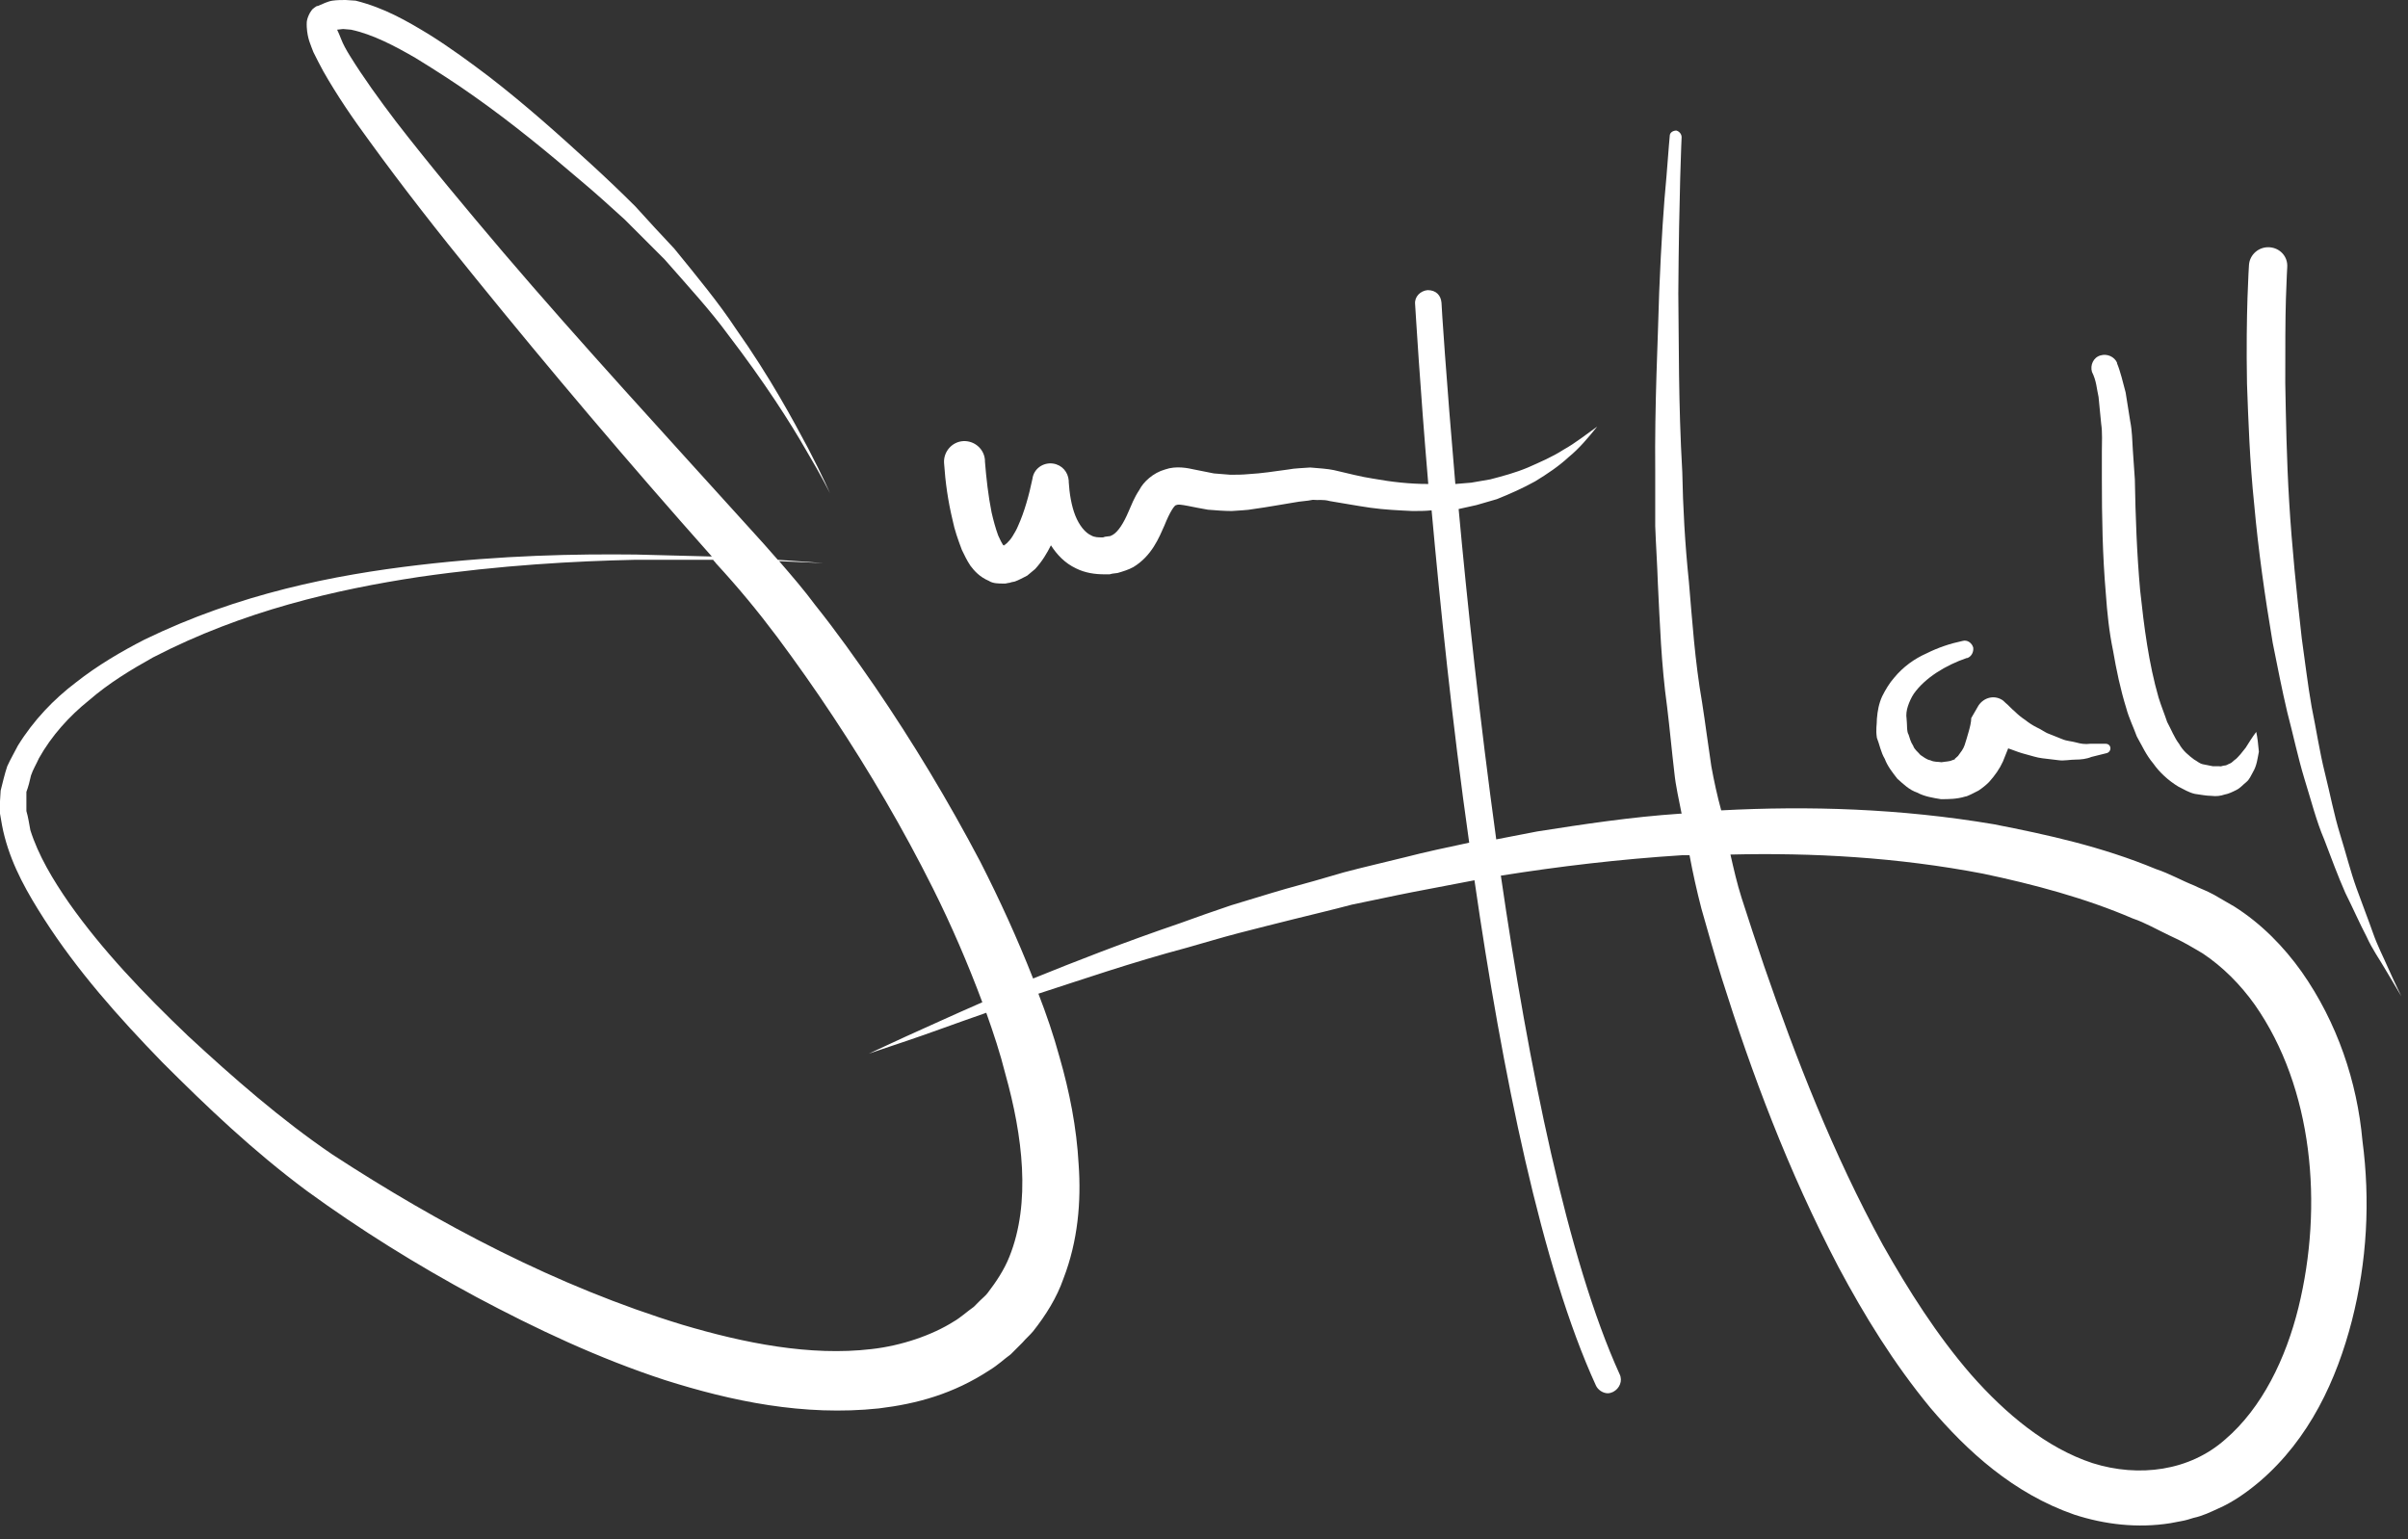 <svg width="122" height="78" viewBox="0 0 122 78" fill="none" xmlns="http://www.w3.org/2000/svg">
<rect x="0" y="0" width="122" height="78" fill="#333333" stroke="none"/>
<path d="M116.617 49.248C115.715 47.978 114.578 46.809 113.208 45.94C112.874 45.74 112.506 45.539 112.172 45.339C111.737 45.105 111.503 45.038 111.169 44.871C110.501 44.604 109.932 44.27 109.23 44.036C106.49 42.9 103.749 42.299 101.008 41.764C96.262 40.962 91.616 40.828 87.204 41.062C87.003 40.327 86.836 39.559 86.703 38.824C86.535 37.721 86.401 36.652 86.234 35.583C85.867 33.478 85.733 31.407 85.566 29.469C85.365 27.531 85.265 25.66 85.232 23.922C85.031 20.414 85.064 17.374 85.031 14.868C85.064 9.823 85.198 6.95 85.198 6.95C85.198 6.782 85.064 6.649 84.931 6.615C84.764 6.615 84.597 6.716 84.597 6.883C84.597 6.883 84.53 7.618 84.43 8.954C84.296 10.324 84.162 12.295 84.062 14.801C83.995 17.34 83.828 20.414 83.861 23.922C83.861 24.825 83.861 25.727 83.861 26.662C83.895 27.598 83.962 28.567 83.995 29.569C84.095 31.54 84.162 33.645 84.463 35.817C84.597 36.919 84.697 38.022 84.831 39.158C84.897 39.826 85.064 40.528 85.198 41.229C85.165 41.229 85.165 41.229 85.131 41.229C82.625 41.397 80.218 41.764 77.879 42.131C77.176 42.265 76.508 42.399 75.806 42.532C74.97 36.452 74.335 30.538 73.901 25.793L74.803 25.593L75.839 25.292C76.508 25.025 77.176 24.724 77.778 24.39C78.38 24.023 78.981 23.622 79.483 23.154C80.018 22.72 80.486 22.152 80.92 21.617C80.352 22.018 79.817 22.452 79.215 22.786C78.647 23.154 78.012 23.421 77.41 23.689C76.775 23.956 76.14 24.123 75.505 24.29L74.536 24.457L73.734 24.524C73.266 19.111 73.032 15.469 73.032 15.336C72.999 14.968 72.764 14.701 72.33 14.701C71.962 14.734 71.662 15.035 71.695 15.402C71.728 15.87 71.929 19.412 72.363 24.524C71.427 24.524 70.525 24.424 69.589 24.256C68.921 24.156 68.319 23.989 67.584 23.822C67.283 23.755 66.782 23.722 66.38 23.689C66.013 23.722 65.612 23.722 65.277 23.789C64.542 23.889 63.907 23.989 63.272 24.023C62.938 24.056 62.637 24.056 62.336 24.056L61.501 23.989L60.498 23.789C60.197 23.722 59.595 23.588 59.027 23.789C58.425 23.956 57.924 24.424 57.724 24.825C57.456 25.225 57.323 25.593 57.189 25.894C56.921 26.529 56.654 26.929 56.387 27.096C56.32 27.13 56.32 27.13 56.253 27.163L55.986 27.197L55.885 27.23H55.852C55.651 27.23 55.451 27.23 55.284 27.13C54.983 26.996 54.682 26.629 54.481 26.128C54.281 25.626 54.181 24.992 54.147 24.424V24.357C54.114 23.922 53.813 23.555 53.345 23.488C52.844 23.421 52.376 23.755 52.309 24.256C52.142 25.058 51.908 25.927 51.574 26.662C51.507 26.829 51.406 26.996 51.306 27.163C51.206 27.33 51.106 27.431 51.005 27.531C50.972 27.564 50.905 27.598 50.872 27.631C50.872 27.598 50.938 27.598 50.905 27.631H50.838C50.805 27.598 50.805 27.598 50.771 27.531C50.705 27.431 50.638 27.263 50.571 27.13C50.437 26.762 50.337 26.395 50.237 25.96C50.069 25.125 49.969 24.223 49.902 23.388V23.354C49.902 23.354 49.902 23.354 49.902 23.321C49.869 22.753 49.368 22.319 48.799 22.352C48.231 22.386 47.797 22.887 47.83 23.455C47.897 24.457 48.031 25.392 48.264 26.361C48.365 26.863 48.532 27.33 48.733 27.865C48.866 28.132 48.967 28.366 49.167 28.667C49.368 28.934 49.635 29.235 50.103 29.435C50.303 29.569 50.604 29.569 50.838 29.569H50.938L51.106 29.535H51.139L51.239 29.502L51.406 29.469C51.607 29.402 51.841 29.268 52.042 29.168L52.443 28.834C52.81 28.433 53.044 28.032 53.245 27.631C53.545 28.099 53.947 28.533 54.515 28.8C54.983 29.034 55.484 29.101 55.952 29.101H56.052H56.086H56.186H56.219L56.353 29.068L56.621 29.034C56.855 28.967 57.189 28.867 57.423 28.733C58.359 28.166 58.726 27.23 58.994 26.629C59.261 25.96 59.529 25.526 59.629 25.593C59.662 25.493 60.565 25.727 61.2 25.827C61.601 25.86 62.035 25.894 62.403 25.894C62.771 25.86 63.172 25.86 63.506 25.793C64.241 25.693 64.943 25.56 65.578 25.459C65.912 25.392 66.213 25.392 66.514 25.326C66.815 25.359 67.015 25.292 67.383 25.392C68.018 25.493 68.72 25.626 69.422 25.727C70.124 25.827 70.859 25.86 71.561 25.894C71.895 25.894 72.196 25.894 72.531 25.86C72.965 30.638 73.567 36.585 74.436 42.699C73.333 42.933 72.23 43.167 71.194 43.435C70.124 43.702 69.088 43.936 68.085 44.203C67.082 44.504 66.113 44.771 65.144 45.038C64.208 45.306 63.272 45.606 62.37 45.873C61.467 46.174 60.632 46.475 59.796 46.776C56.955 47.745 54.481 48.714 52.342 49.582C51.54 47.544 50.638 45.573 49.668 43.669C48.031 40.561 46.259 37.621 44.321 34.781C43.351 33.378 42.382 32.008 41.312 30.671C40.744 29.903 40.109 29.168 39.474 28.433C40.911 28.5 41.713 28.533 41.713 28.533C41.713 28.533 40.911 28.466 39.407 28.366C38.939 27.831 38.471 27.297 38.037 26.829C33.658 21.985 29.38 17.34 25.503 12.796C23.631 10.591 21.759 8.353 20.054 6.148C19.219 5.045 18.417 3.943 17.715 2.807C17.548 2.539 17.381 2.239 17.28 1.971C17.213 1.804 17.147 1.637 17.08 1.504L17.381 1.47L17.782 1.504C18.885 1.737 20.021 2.339 21.057 2.94C22.093 3.575 23.13 4.243 24.065 4.911C26.004 6.281 27.742 7.718 29.346 9.088C30.148 9.756 30.918 10.458 31.653 11.126C32.355 11.828 33.023 12.496 33.658 13.131C34.861 14.5 35.998 15.737 36.9 16.973C38.739 19.378 40.042 21.416 40.844 22.82C41.68 24.223 42.048 24.992 42.048 24.992C42.048 24.992 41.713 24.19 40.945 22.72C40.176 21.283 39.039 19.145 37.268 16.639C36.432 15.369 35.33 14.033 34.16 12.596C33.525 11.928 32.856 11.193 32.188 10.458C31.485 9.756 30.75 9.054 29.948 8.319C28.377 6.883 26.672 5.346 24.767 3.876C23.798 3.141 22.795 2.406 21.726 1.737C20.623 1.069 19.486 0.401 18.016 0.033L17.514 0C17.314 0 17.08 -3.31443e-07 16.846 0.033C16.612 0.067 16.344 0.2 16.11 0.301C16.044 0.334 16.144 0.234 15.91 0.401L15.877 0.434C15.877 0.401 15.709 0.601 15.643 0.768C15.509 1.069 15.542 1.203 15.542 1.37C15.576 1.971 15.743 2.272 15.877 2.639C16.044 2.974 16.211 3.308 16.378 3.608C17.08 4.845 17.882 6.014 18.718 7.15C20.389 9.455 22.194 11.761 24.099 14.1C27.809 18.677 31.82 23.421 36.065 28.199C34.928 28.166 33.658 28.132 32.221 28.099C29.179 28.065 25.436 28.132 21.191 28.633C16.946 29.134 12.133 30.07 7.32 32.409C6.15 33.01 4.947 33.712 3.844 34.581C2.741 35.416 1.705 36.485 0.902 37.788C0.735 38.122 0.535 38.456 0.368 38.824C0.234 39.225 0.134 39.659 0.033 40.06L0 40.595V40.862V40.995V41.062C0 40.995 0 41.229 0 41.229C0.067 41.63 0.134 42.031 0.234 42.399C0.635 43.936 1.404 45.272 2.239 46.575C3.911 49.181 5.983 51.52 8.222 53.825C10.495 56.097 12.802 58.302 15.542 60.34C18.25 62.312 21.091 64.082 24.132 65.72C27.14 67.324 30.316 68.827 33.691 69.93C37.068 70.999 40.711 71.767 44.521 71.366C46.46 71.132 48.298 70.631 50.136 69.428C50.571 69.161 50.838 68.894 51.206 68.626C51.206 68.626 51.373 68.46 51.34 68.493L51.406 68.426L51.54 68.292L51.807 68.025C51.975 67.825 52.175 67.658 52.342 67.457C52.977 66.655 53.545 65.753 53.88 64.784C54.615 62.88 54.782 60.875 54.649 59.004C54.548 57.133 54.181 55.295 53.679 53.558C53.379 52.456 53.011 51.386 52.61 50.351C54.782 49.649 57.289 48.78 60.164 48.012C60.999 47.778 61.868 47.511 62.771 47.277C63.673 47.043 64.609 46.809 65.545 46.575C66.481 46.341 67.483 46.107 68.486 45.84C69.489 45.64 70.525 45.406 71.561 45.205C72.597 45.005 73.633 44.804 74.703 44.604C76.107 54.326 78.112 64.216 80.853 70.197C80.954 70.431 81.221 70.598 81.455 70.598C81.555 70.598 81.655 70.564 81.722 70.531C82.056 70.364 82.224 69.963 82.056 69.629C79.416 63.815 77.444 54.026 76.04 44.37C78.981 43.902 82.056 43.535 85.232 43.334C85.365 43.334 85.466 43.334 85.599 43.334C85.767 44.236 85.967 45.139 86.201 46.041C86.535 47.21 86.869 48.413 87.237 49.582C88.741 54.36 90.58 59.305 93.153 64.216C94.457 66.655 95.927 69.061 97.799 71.333C99.671 73.538 102.011 75.676 105.086 76.745C106.623 77.247 108.295 77.447 109.966 77.18L110.501 77.079C110.701 77.046 110.935 76.979 111.135 76.912C111.603 76.812 112.004 76.612 112.372 76.445C113.141 76.111 113.843 75.609 114.478 75.075C117.018 72.903 118.389 69.896 119.157 66.922C119.926 63.916 120.093 60.842 119.692 57.801C119.425 54.828 118.422 51.821 116.617 49.248ZM51.139 63.682C50.872 64.35 50.471 64.951 50.036 65.519C49.936 65.653 49.802 65.753 49.668 65.887L49.468 66.087L49.368 66.188L49.334 66.221C49.301 66.254 49.301 66.254 49.334 66.221C49 66.455 48.632 66.789 48.331 66.956C47.228 67.658 45.657 68.192 44.154 68.359C41.045 68.727 37.703 68.058 34.561 67.123C28.21 65.185 22.227 62.011 16.846 58.503C14.239 56.732 11.799 54.594 9.526 52.489C7.286 50.351 5.181 48.145 3.51 45.773C2.674 44.571 1.939 43.334 1.538 42.065C1.471 41.731 1.437 41.43 1.337 41.096V40.127C1.437 39.859 1.504 39.592 1.571 39.291C1.671 38.991 1.838 38.724 1.972 38.423C2.607 37.287 3.51 36.285 4.512 35.483C5.515 34.614 6.618 33.946 7.754 33.311C12.334 30.939 17.046 29.869 21.224 29.235C25.402 28.633 29.113 28.433 32.154 28.366C33.658 28.366 34.962 28.366 36.132 28.366C36.165 28.433 36.232 28.466 36.265 28.533C37.402 29.769 38.371 30.939 39.374 32.275C40.343 33.578 41.312 34.948 42.215 36.318C44.053 39.091 45.758 41.998 47.262 45.005C48.198 46.876 49.033 48.814 49.769 50.785C48.164 51.487 46.861 52.088 45.892 52.522C44.655 53.09 44.02 53.391 44.02 53.391C44.02 53.391 44.688 53.157 45.992 52.723C46.994 52.389 48.331 51.888 49.969 51.319C50.337 52.355 50.671 53.358 50.938 54.427C51.807 57.534 52.242 60.942 51.139 63.682ZM116.45 66.254C115.815 68.827 114.612 71.333 112.74 72.936C110.935 74.54 108.361 74.874 106.022 74.139C103.682 73.371 101.61 71.634 99.872 69.662C98.133 67.658 96.696 65.386 95.393 63.08C92.853 58.436 90.981 53.592 89.376 48.947C88.975 47.778 88.608 46.642 88.24 45.506C88.006 44.771 87.839 44.036 87.672 43.301C91.816 43.201 96.128 43.435 100.473 44.27C103.014 44.804 105.654 45.506 108.06 46.542C108.662 46.742 109.297 47.11 109.932 47.41C110.601 47.711 111.035 47.978 111.603 48.313C112.606 48.981 113.509 49.883 114.244 50.919C117.185 55.128 117.72 61.076 116.45 66.254Z" fill="white"/>
<path d="M95.493 38.456C95.627 38.824 95.894 39.158 96.128 39.459C96.429 39.726 96.73 40.027 97.131 40.16C97.498 40.361 97.933 40.428 98.334 40.494C98.735 40.494 99.136 40.494 99.571 40.361C99.671 40.361 100.039 40.16 100.239 40.06C100.44 39.926 100.607 39.793 100.774 39.626C101.075 39.291 101.309 38.957 101.476 38.59C101.576 38.356 101.643 38.156 101.743 37.922C101.777 37.922 101.81 37.955 101.844 37.955C102.111 38.055 102.378 38.156 102.646 38.222C102.913 38.289 103.181 38.389 103.481 38.423L104.317 38.523C104.584 38.557 104.885 38.49 105.153 38.49C105.42 38.49 105.721 38.456 105.955 38.356L106.757 38.156C106.857 38.122 106.924 38.022 106.924 37.922C106.924 37.788 106.824 37.688 106.69 37.688H106.623H105.888C105.654 37.721 105.42 37.688 105.186 37.621C104.952 37.554 104.718 37.554 104.484 37.454L103.816 37.187C103.615 37.12 103.415 36.953 103.181 36.853C102.98 36.752 102.779 36.619 102.612 36.485C102.412 36.351 102.245 36.218 102.078 36.051C101.91 35.917 101.743 35.717 101.61 35.616C101.543 35.549 101.476 35.483 101.409 35.449C101.008 35.215 100.507 35.349 100.239 35.75L99.872 36.385C99.872 36.585 99.805 36.853 99.738 37.087C99.671 37.32 99.604 37.554 99.537 37.755C99.471 37.955 99.337 38.122 99.237 38.256C99.203 38.323 99.136 38.356 99.07 38.423C99.003 38.456 99.136 38.456 98.902 38.523C98.769 38.59 98.535 38.59 98.367 38.623C98.167 38.59 98 38.623 97.799 38.523C97.599 38.49 97.465 38.356 97.298 38.256C97.164 38.089 96.997 37.989 96.93 37.788C96.797 37.587 96.763 37.421 96.696 37.22C96.596 37.087 96.629 36.685 96.596 36.418C96.562 36.218 96.596 35.984 96.663 35.783C96.73 35.583 96.83 35.349 96.964 35.149C97.532 34.347 98.568 33.712 99.638 33.344H99.671C99.872 33.277 100.005 33.044 99.972 32.81C99.905 32.576 99.671 32.409 99.437 32.476C98.802 32.609 98.201 32.81 97.599 33.111C96.997 33.378 96.429 33.779 95.961 34.347C95.727 34.614 95.526 34.948 95.359 35.282C95.192 35.65 95.125 36.017 95.092 36.418C95.092 36.752 95.025 36.953 95.092 37.387C95.225 37.721 95.292 38.122 95.493 38.456Z" fill="white"/>
<path d="M106.322 20.114L106.456 21.483C106.523 21.918 106.49 22.419 106.49 22.887V24.29C106.49 26.194 106.523 28.132 106.69 30.07C106.757 31.039 106.857 32.008 107.058 32.977C107.225 33.946 107.426 34.915 107.726 35.883C107.86 36.385 108.094 36.852 108.261 37.32C108.528 37.788 108.729 38.256 109.097 38.69C109.397 39.124 109.865 39.559 110.367 39.859C110.634 39.993 110.902 40.16 111.202 40.227C111.47 40.261 111.771 40.327 112.038 40.327C112.305 40.361 112.506 40.327 112.707 40.261C112.907 40.227 113.108 40.127 113.308 40.027C113.509 39.926 113.642 39.759 113.809 39.626C113.977 39.492 114.043 39.291 114.144 39.124C114.344 38.79 114.378 38.423 114.445 38.089C114.411 37.721 114.378 37.387 114.311 37.086C114.11 37.354 113.943 37.621 113.776 37.888L113.509 38.222C113.408 38.323 113.341 38.423 113.241 38.49C113.141 38.556 113.074 38.657 112.974 38.69C112.874 38.724 112.807 38.79 112.707 38.79C112.606 38.79 112.539 38.857 112.439 38.824C112.372 38.824 112.239 38.824 112.239 38.824H112.105C111.938 38.79 111.771 38.757 111.603 38.724C111.436 38.69 111.303 38.556 111.169 38.49C110.902 38.289 110.601 38.055 110.4 37.688C110.166 37.387 109.999 36.953 109.798 36.585C109.665 36.184 109.498 35.783 109.364 35.349C108.863 33.611 108.629 31.774 108.428 29.903C108.261 28.032 108.194 26.161 108.161 24.29L108.06 22.82C108.027 22.319 108.027 21.851 107.927 21.35L107.693 19.88C107.559 19.378 107.426 18.81 107.258 18.41V18.376C107.125 18.076 106.757 17.908 106.423 18.009C106.055 18.109 105.888 18.51 105.988 18.844C106.222 19.312 106.222 19.679 106.322 20.114Z" fill="white"/>
<path d="M120.962 48.981C120.762 48.513 120.461 47.945 120.227 47.277C119.993 46.609 119.692 45.84 119.391 45.005C119.09 44.169 118.857 43.234 118.556 42.265C118.255 41.296 118.054 40.227 117.787 39.158C117.52 38.089 117.352 36.953 117.118 35.817C116.918 34.681 116.784 33.511 116.617 32.342C116.35 30.003 116.116 27.665 115.982 25.459C115.848 23.254 115.815 21.183 115.782 19.412C115.782 17.641 115.782 16.171 115.815 15.135C115.848 14.1 115.882 13.531 115.882 13.531C115.915 12.997 115.514 12.563 114.979 12.529C114.445 12.496 113.977 12.897 113.943 13.431C113.943 13.431 113.776 15.87 113.843 19.445C113.91 21.25 113.977 23.354 114.211 25.593C114.411 27.831 114.745 30.204 115.146 32.576C115.38 33.745 115.614 34.948 115.882 36.084C116.183 37.22 116.417 38.356 116.751 39.459C117.085 40.528 117.352 41.597 117.753 42.532C118.121 43.501 118.455 44.403 118.823 45.239C119.224 46.041 119.558 46.809 119.893 47.444C120.194 48.112 120.561 48.613 120.829 49.081C121.363 49.983 121.664 50.484 121.664 50.484C121.664 50.484 121.397 49.95 120.962 48.981Z" fill="white"/>
</svg>

